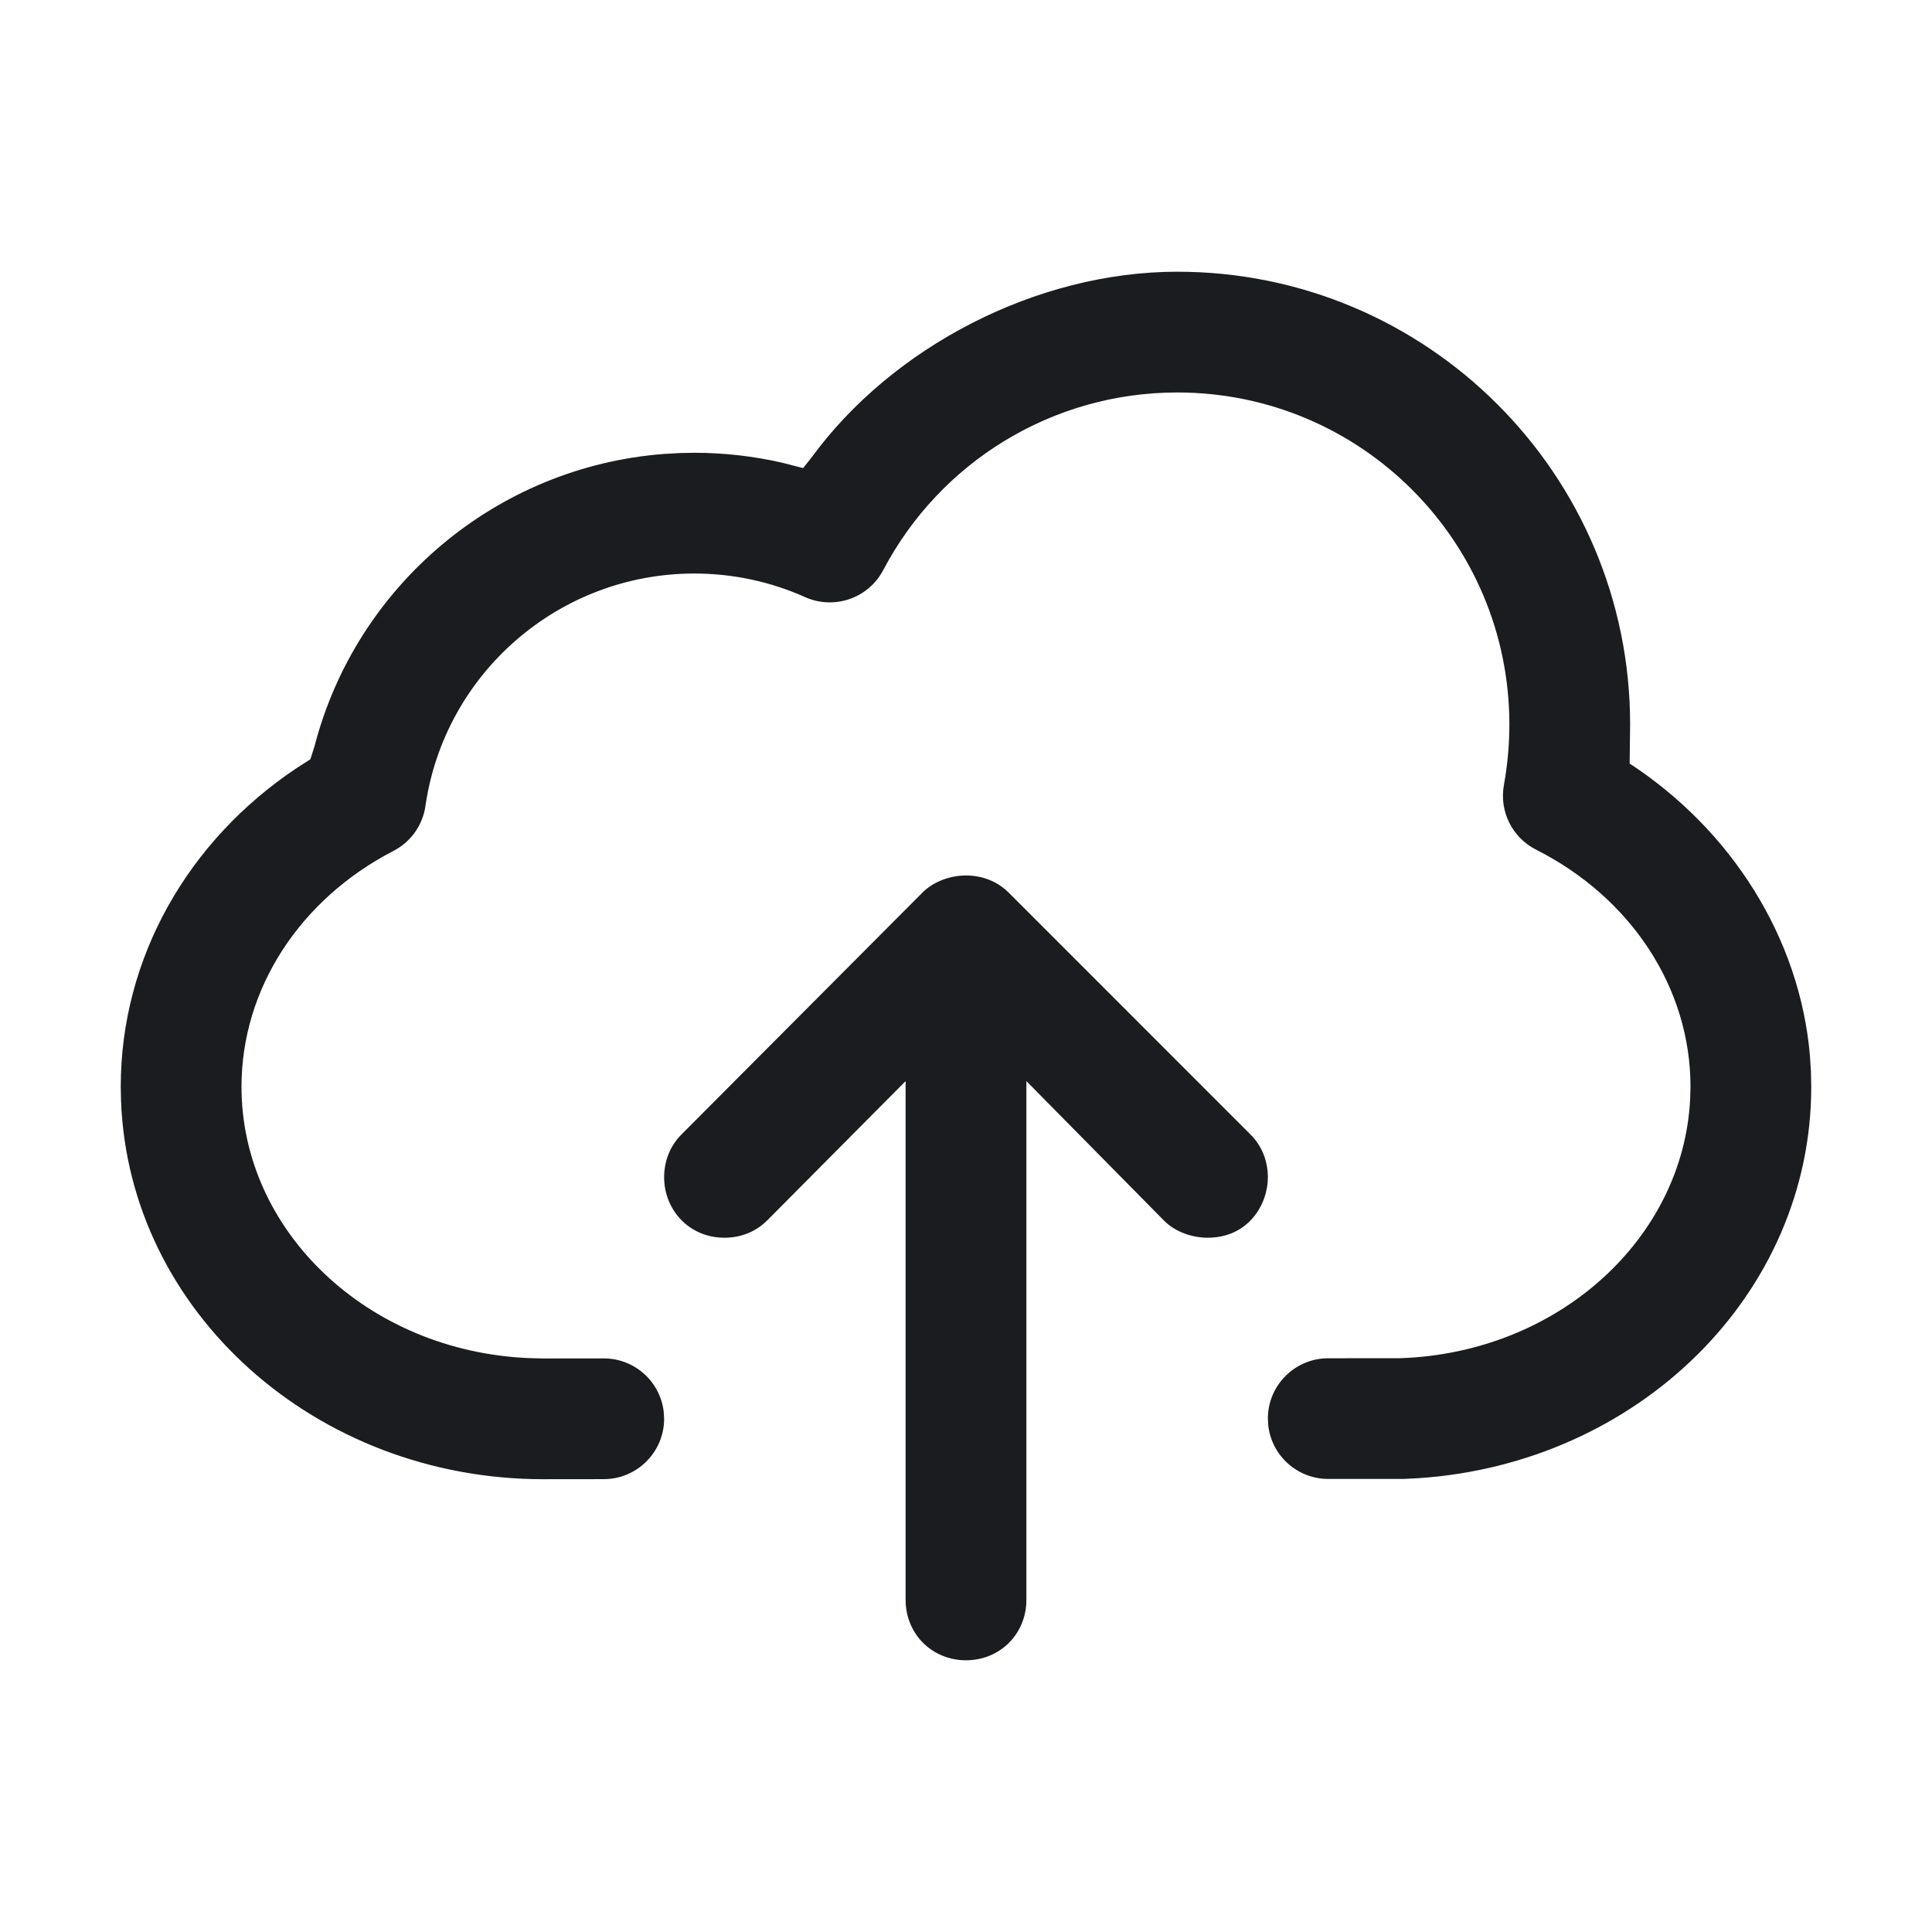 <svg width="28" height="28" viewBox="0 0 28 28" fill="none" xmlns="http://www.w3.org/2000/svg">
<g clip-path="url(#clip0_185_891)">
<path fill-rule="evenodd" clip-rule="evenodd" d="M14 12.688C14.219 12.688 14.444 12.762 14.622 12.94L18.122 16.441C18.3 16.618 18.375 16.844 18.375 17.063C18.375 17.445 18.102 17.938 17.5 17.938C17.281 17.938 17.035 17.856 16.872 17.692L14.875 15.668V23.188C14.875 23.68 14.492 24.062 14 24.062C13.508 24.062 13.125 23.68 13.125 23.188V15.668L11.122 17.684C10.945 17.863 10.719 17.938 10.5 17.938C9.98 17.938 9.625 17.527 9.625 17.062C9.625 16.844 9.7 16.618 9.878 16.44L13.371 12.934C13.535 12.77 13.781 12.688 14 12.688ZM17.062 3.938C20.685 3.938 23.625 6.876 23.625 10.5L23.618 11.066C25.091 12.029 26.084 13.589 26.231 15.3L26.245 15.524L26.25 15.75C26.25 18.761 23.739 21.212 20.555 21.423L20.341 21.434L19.25 21.434C18.801 21.434 18.431 21.096 18.381 20.662L18.375 20.559C18.375 20.076 18.767 19.685 19.25 19.685L20.296 19.684C22.587 19.605 24.394 17.949 24.495 15.929L24.5 15.75C24.5 14.318 23.639 13.01 22.262 12.314C21.916 12.139 21.726 11.757 21.796 11.375C21.848 11.089 21.875 10.796 21.875 10.5C21.875 7.842 19.72 5.688 17.062 5.688C15.256 5.688 13.627 6.691 12.8 8.263C12.585 8.671 12.09 8.842 11.668 8.654C11.168 8.43 10.624 8.312 10.062 8.312C8.1 8.312 6.444 9.758 6.166 11.68C6.126 11.96 5.953 12.203 5.702 12.332C4.345 13.034 3.5 14.331 3.5 15.75C3.5 17.847 5.336 19.588 7.673 19.683L7.875 19.688L8.75 19.687C9.199 19.687 9.568 20.024 9.619 20.459L9.625 20.561C9.625 21.044 9.234 21.436 8.75 21.437L7.875 21.438C4.58 21.438 1.868 19.015 1.754 15.951L1.75 15.75C1.75 13.88 2.728 12.177 4.306 11.127L4.498 11.004L4.558 10.816C5.161 8.488 7.191 6.766 9.622 6.579L9.851 6.566L10.062 6.562C10.494 6.562 10.919 6.611 11.332 6.705L11.639 6.784L11.759 6.634C12.928 5.03 15.021 3.938 17.062 3.938Z" fill="#1A1C1F"/>
</g>
<defs>
<clipPath id="clip0_185_891">
<rect width="28" height="28" fill="white"/>
</clipPath>
</defs>
</svg>
